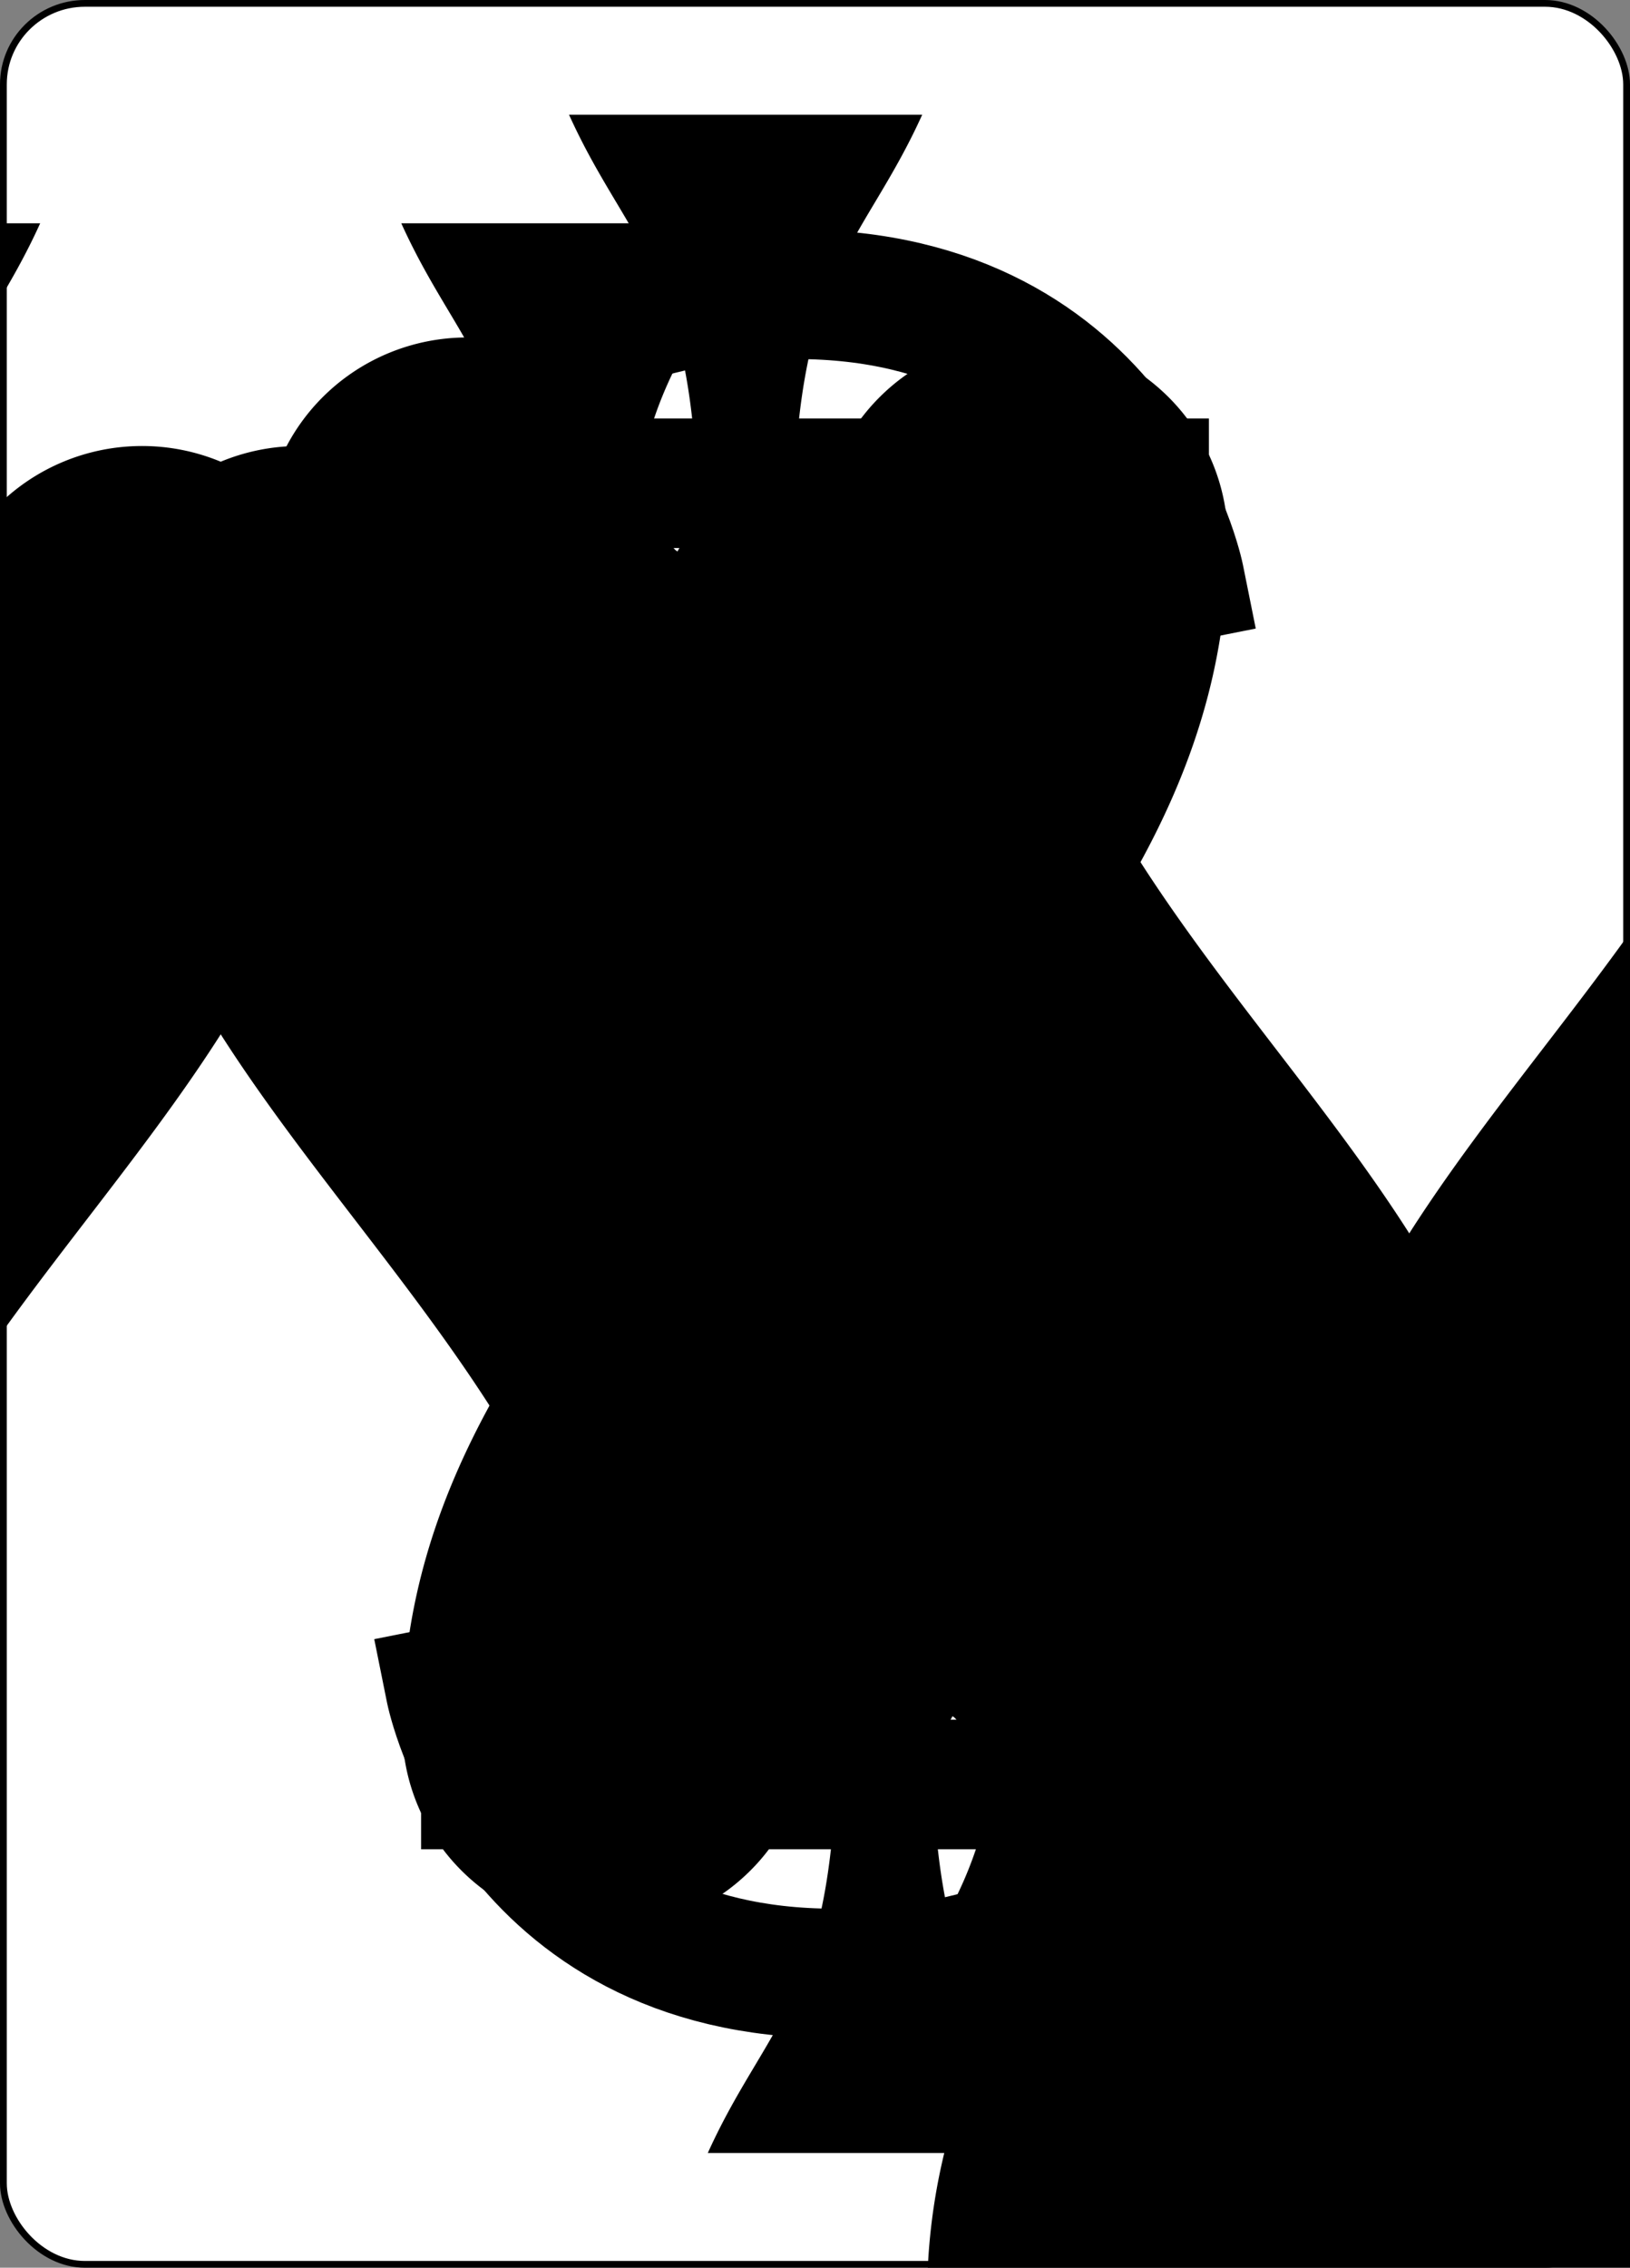 <?xml version="1.0" encoding="UTF-8" standalone="no"?>
<svg xmlns="http://www.w3.org/2000/svg" xmlns:xlink="http://www.w3.org/1999/xlink" class="svg-card" face="5S" preserveAspectRatio="none" viewBox="-120 -168 240 336" width="64mm" height="89mm"><rect x="-120" y="-168" width="240" height="336" fill="#808080" stroke="none"/><symbol id="SS5" viewBox="-600 -600 1200 1200" preserveAspectRatio="xMinYMid"><path d="M0 -500C100 -250 355 -100 355 185A150 150 0 0 1 55 185A10 10 0 0 0 35 185C35 385 85 400 130 500L-130 500C-85 400 -35 385 -35 185A10 10 0 0 0 -55 185A150 150 0 0 1 -355 185C-355 -100 -100 -250 0 -500Z" fill="black"></path></symbol><symbol id="VS5" viewBox="-500 -500 1000 1000" preserveAspectRatio="xMinYMid"><path d="M170 -460L-175 -460L-210 -115C-210 -115 -200 -200 0 -200C100 -200 255 -80 255 120C255 320 180 460 -20 460C-220 460 -255 285 -255 285" stroke="black" stroke-width="80" stroke-linecap="square" stroke-miterlimit="1.5" fill="none"></path></symbol><rect width="239" height="335" x="-119.5" y="-167.5" rx="12" ry="12" fill="white" stroke="black"></rect><use xlink:href="#VS5" height="32" x="-112.4" y="-154"></use><use xlink:href="#SS5" height="26.769" x="-109.784" y="-117"></use><use xlink:href="#SS5" height="65" x="-85.084" y="-133.084"></use><use xlink:href="#SS5" height="65" x="20.084" y="-133.084"></use><use xlink:href="#SS5" height="65" x="-32.5" y="-32.5"></use><g transform="rotate(180)"><use xlink:href="#VS5" height="32" x="-112.4" y="-154"></use><use xlink:href="#SS5" height="26.769" x="-109.784" y="-117"></use><use xlink:href="#SS5" height="65" x="-85.084" y="-133.084"></use><use xlink:href="#SS5" height="65" x="20.084" y="-133.084"></use></g></svg>